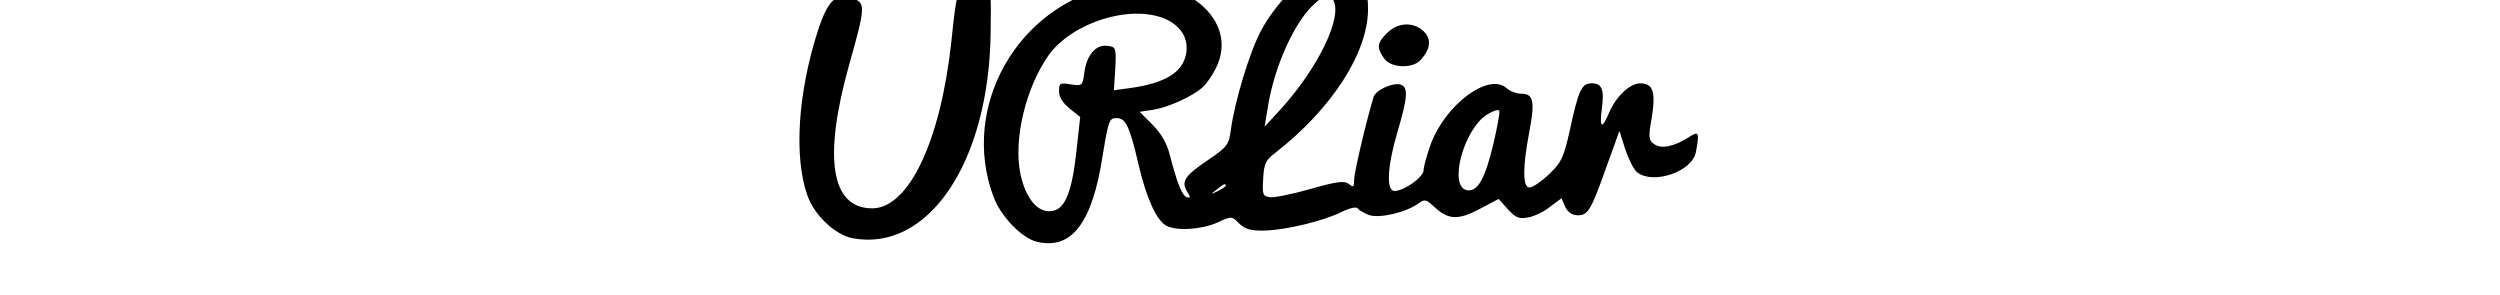 <?xml version="1.0" standalone="no"?>
<!DOCTYPE svg PUBLIC "-//W3C//DTD SVG 20010904//EN"
 "http://www.w3.org/TR/2001/REC-SVG-20010904/DTD/svg10.dtd">
<svg version="1.0" xmlns="http://www.w3.org/2000/svg"
width="100%" height="100%" viewBox="0 0 720 85"
 preserveAspectRatio="xMidYMid meet">

<g transform="translate(0, 120) scale(0.1,-0.1)"
stroke="none">
<path d="M3792 1285 c-45 -20 -124 -104 -160 -173 -33 -61 -76 -204 -87 -285
-6 -44 -10 -50 -66 -88 -67 -45 -78 -62 -60 -91 10 -16 10 -19 -1 -16 -14 5
-28 41 -49 122 -8 33 -25 62 -50 87 l-37 37 40 6 c43 7 112 38 142 65 10 9 27
33 37 53 73 143 -97 279 -297 238 -274 -56 -439 -348 -343 -606 21 -57 81
-119 124 -130 101 -25 161 53 191 250 16 98 19 106 39 106 27 0 38 -22 64
-134 23 -98 52 -161 80 -176 30 -16 102 -11 147 9 41 19 42 19 63 -3 17 -16
33 -21 74 -20 62 2 167 27 222 54 21 11 42 15 45 10 3 -5 17 -13 32 -19 30
-11 107 7 143 33 18 13 22 12 45 -9 40 -38 69 -40 131 -7 l55 29 27 -30 c23
-25 32 -28 59 -23 17 3 46 17 63 31 l32 24 11 -25 c8 -16 20 -24 37 -24 29 0
38 16 85 149 l34 94 17 -54 c10 -29 25 -59 35 -66 47 -35 157 3 168 58 11 58
9 63 -20 44 -42 -27 -80 -35 -100 -20 -16 11 -17 19 -7 76 12 74 4 99 -33 99
-30 0 -70 -38 -90 -85 -20 -48 -28 -44 -21 10 8 57 1 75 -29 75 -29 0 -38 -19
-64 -140 -17 -75 -24 -89 -59 -122 -22 -21 -47 -38 -56 -38 -20 0 -20 58 -1
158 17 89 13 112 -22 112 -14 0 -33 7 -43 16 -51 46 -175 -46 -218 -160 -11
-31 -21 -65 -21 -76 0 -20 -56 -60 -84 -60 -24 0 -21 70 9 171 29 98 31 127
10 135 -21 8 -73 -15 -79 -35 -21 -69 -56 -218 -56 -238 0 -22 -2 -24 -15 -13
-12 10 -33 8 -110 -14 -53 -15 -106 -26 -118 -24 -20 3 -22 8 -19 53 2 43 7
54 35 75 163 127 266 287 267 413 0 113 -53 153 -148 112z m48 -86 c27 -49
-44 -195 -152 -314 l-46 -50 9 54 c18 118 78 251 136 301 40 36 39 36 53 9z
m-485 -53 c46 -20 69 -57 61 -101 -10 -54 -61 -85 -164 -99 l-44 -6 4 62 c3
61 2 63 -23 66 -33 4 -59 -26 -66 -76 -5 -39 -6 -40 -39 -35 -31 5 -34 4 -34
-20 0 -17 11 -34 31 -50 l30 -24 -11 -99 c-13 -119 -33 -168 -72 -172 -40 -5
-74 37 -89 106 -21 100 15 249 81 343 68 94 234 147 335 105z m946 -360 c-24
-101 -45 -138 -75 -134 -56 8 -11 177 58 219 17 10 32 15 34 10 2 -5 -6 -48
-17 -95z m-771 -121 c0 -2 -10 -9 -22 -15 -22 -11 -22 -10 -4 4 21 17 26 19
26 11z"/>
<path d="M2787 1238 c-31 -11 -32 -14 -47 -157 -31 -288 -123 -481 -228 -481
-119 0 -142 145 -66 415 46 163 47 176 12 189 -50 18 -73 -3 -102 -91 -58
-179 -70 -364 -31 -475 20 -58 80 -114 130 -124 218 -41 393 218 398 590 2
120 1 129 -18 136 -11 4 -32 3 -48 -2z"/>
<path d="M3995 1105 c-29 -28 -31 -42 -9 -73 19 -28 83 -31 106 -4 28 31 31
59 9 81 -29 29 -76 27 -106 -4z" />
</g>
</svg>
